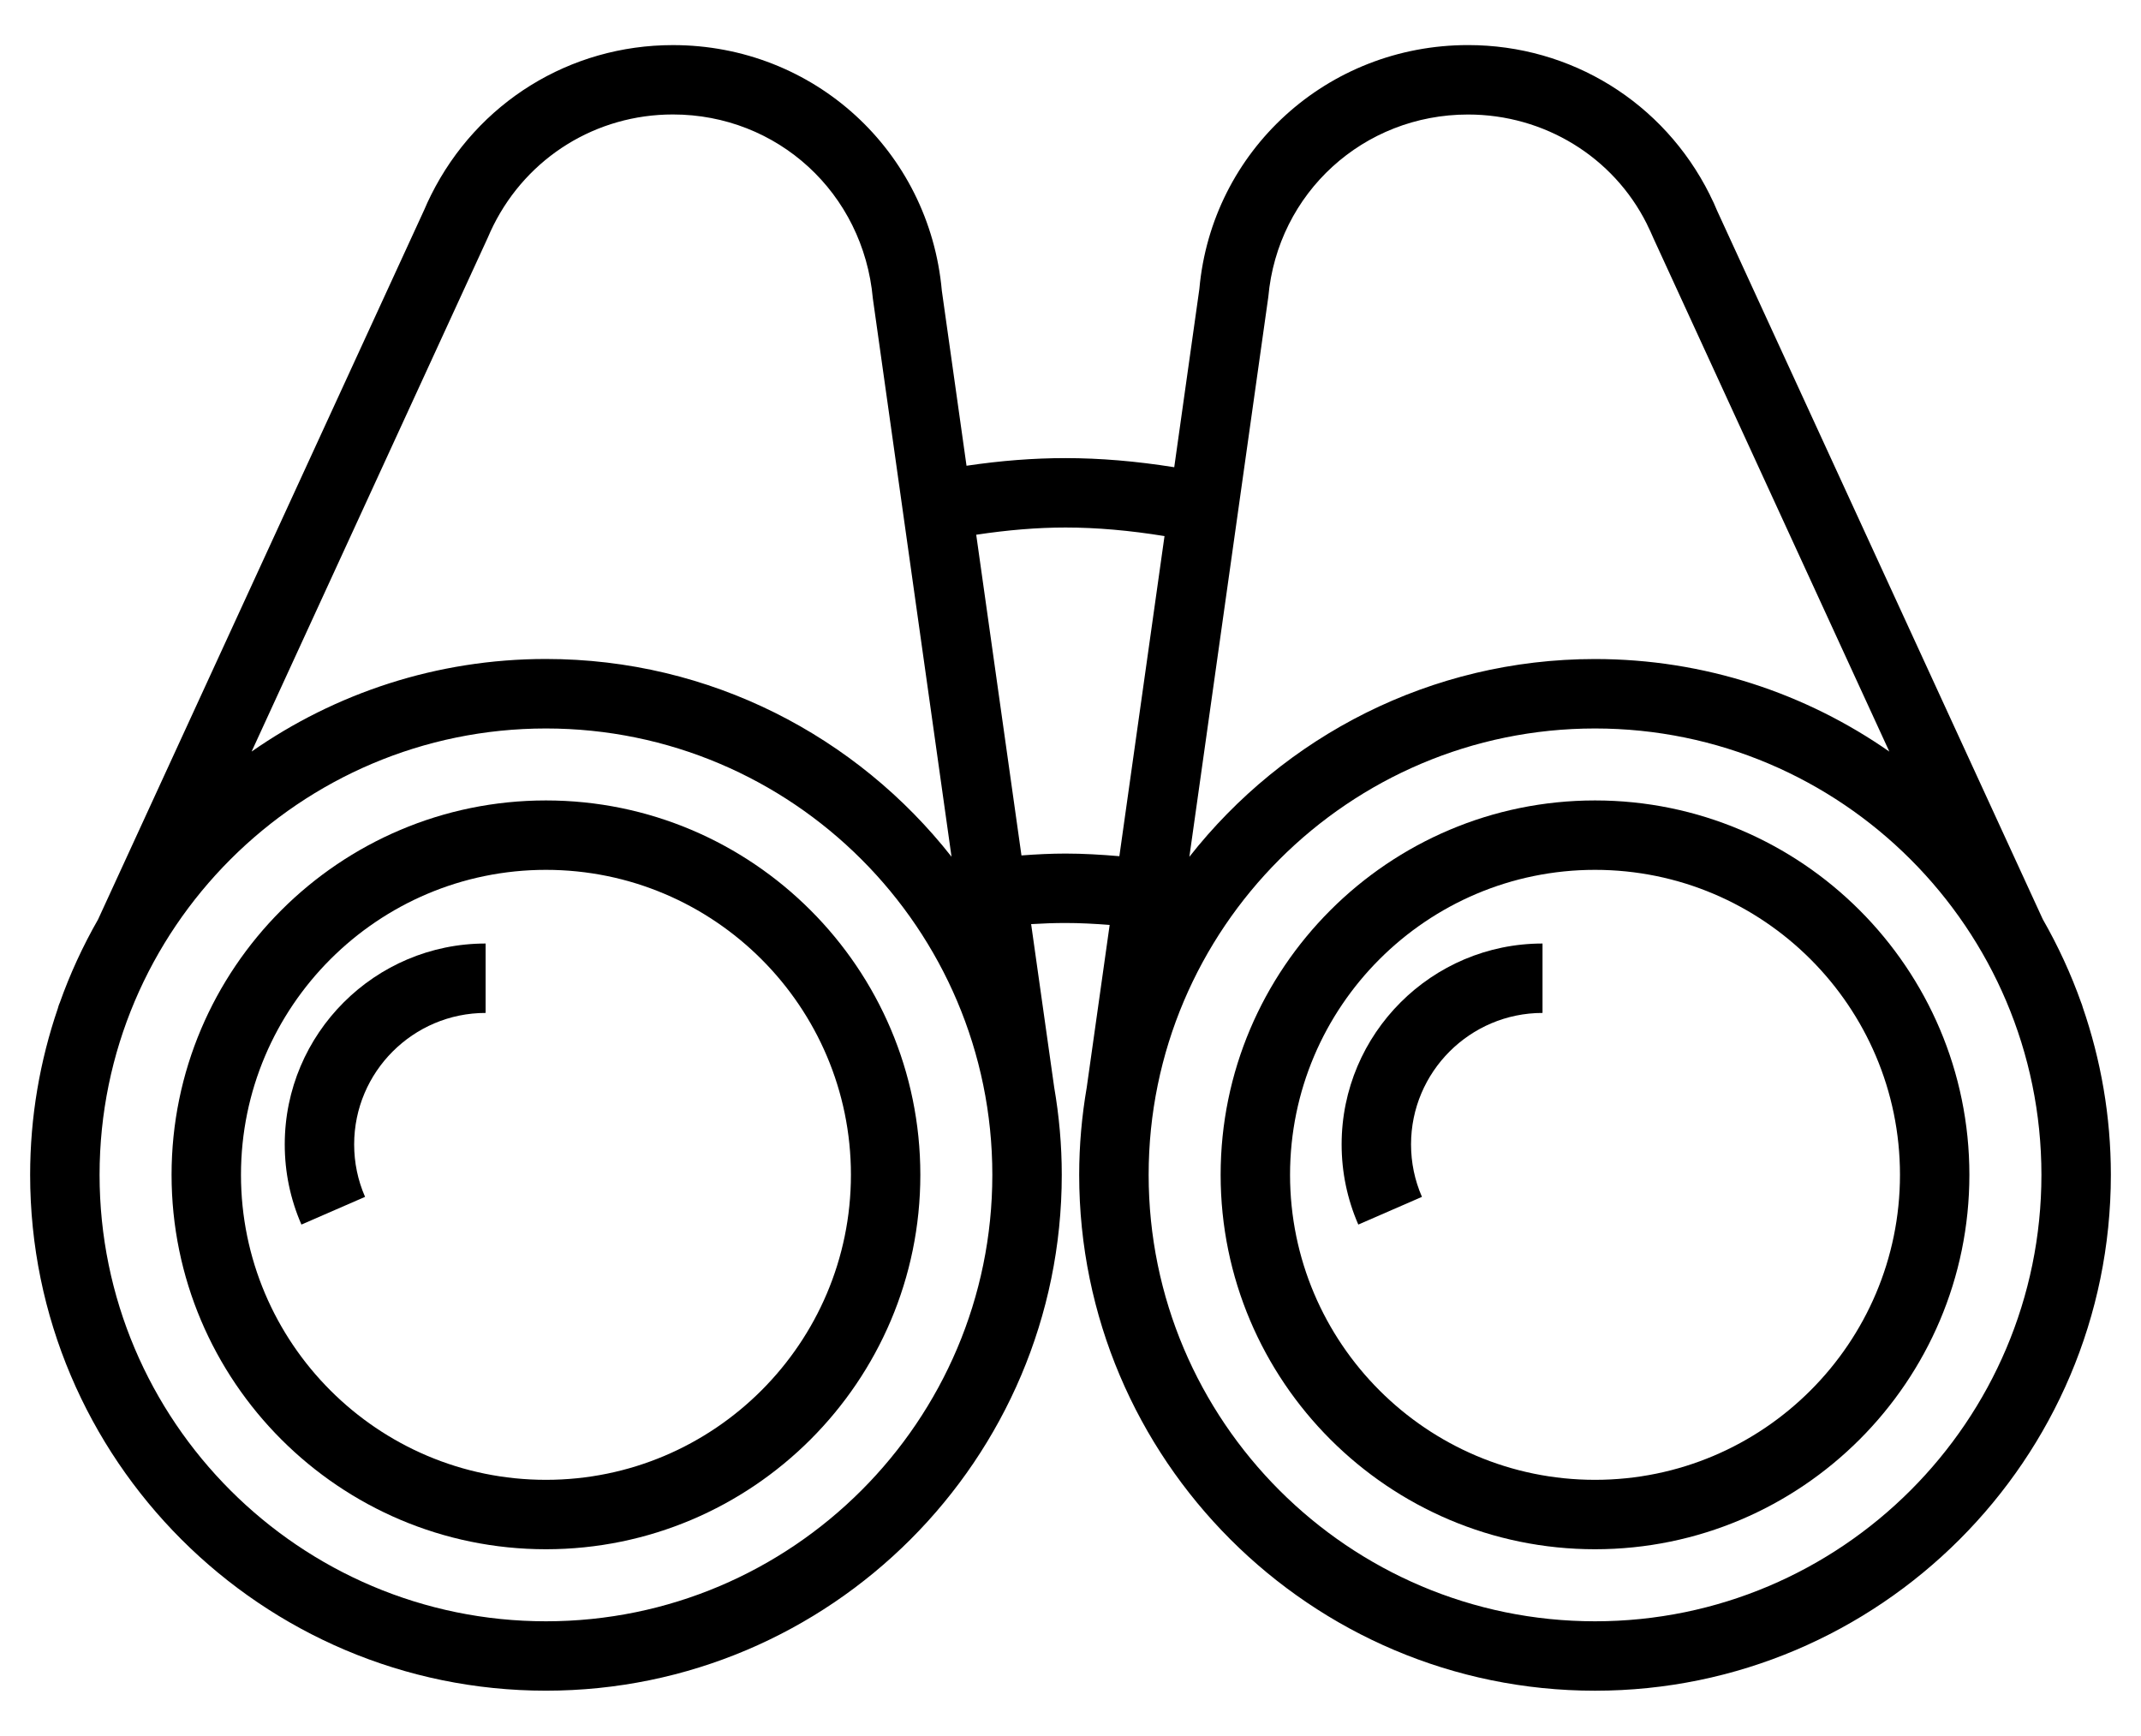 <?xml version="1.0" encoding="utf-8"?>
<!-- Generator: Adobe Illustrator 18.1.1, SVG Export Plug-In . SVG Version: 6.00 Build 0)  -->
<svg version="1.1" id="Слой_1" xmlns="http://www.w3.org/2000/svg" xmlns:xlink="http://www.w3.org/1999/xlink" x="0px" y="0px"
	 viewBox="0 0 87.167 70.667" enable-background="new 0 0 87.167 70.667" xml:space="preserve">
<g>
	<path fill="none" d="M43.383,21.476c-1.159,0-2.364,0.102-3.638,0.294l1.842,13.056c0.608-0.046,1.208-0.076,1.796-0.076
		c0.713,0,1.445,0.043,2.19,0.107l1.838-13.032C45.988,21.594,44.66,21.477,43.383,21.476z"/>
	<path fill="none" d="M22.227,35.414c-6.847,0-12.416,5.569-12.416,12.415c0,6.848,5.569,12.418,12.416,12.418
		c6.846,0,12.416-5.57,12.417-12.418C34.644,40.984,29.074,35.414,22.227,35.414z M19.772,41.237c-2.952,0-5.352,2.402-5.352,5.353
		c0,0.741,0.149,1.459,0.444,2.135l-2.591,1.128c-0.451-1.034-0.679-2.133-0.679-3.263c0-4.51,3.67-8.179,8.179-8.18V41.237z"/>
	<path fill="none" d="M38.741,34.88l-3.203-22.724c-0.389-4.303-3.886-7.495-8.142-7.495c-3.115,0-5.915,1.732-7.308,4.519
		c-0.084,0.168-0.156,0.327-0.225,0.49l-9.618,20.928c3.402-2.372,7.531-3.769,11.982-3.769
		C28.923,26.829,34.893,29.983,38.741,34.88z"/>
	<path fill="none" d="M64.938,26.831c4.452,0,8.583,1.396,11.983,3.768l-9.6-20.889c-0.087-0.204-0.158-0.36-0.236-0.513
		c-0.013-0.026-0.031-0.065-0.042-0.091c-1.36-2.712-4.161-4.443-7.274-4.443c-4.257,0-7.753,3.191-8.132,7.425l-3.215,22.796
		C52.271,29.986,58.242,26.831,64.938,26.831z"/>
	<path fill="none" d="M22.227,29.656c-10.021,0-18.173,8.153-18.173,18.173c0,10.022,8.153,18.175,18.173,18.175
		s18.174-8.154,18.174-18.175C40.401,37.81,32.249,29.656,22.227,29.656z M22.227,63.073c-8.405,0-15.242-6.838-15.242-15.244
		c0-8.404,6.837-15.241,15.242-15.241c8.404,0,15.242,6.838,15.243,15.241C37.47,56.235,30.632,63.073,22.227,63.073z"/>
	<path fill="none" d="M64.938,29.656c-10.022,0-18.173,8.153-18.173,18.173c0,10.022,8.152,18.175,18.173,18.175
		c10.022,0,18.175-8.154,18.175-18.175C83.113,37.81,74.96,29.656,64.938,29.656z M64.938,63.073
		c-8.404,0-15.242-6.838-15.242-15.244c0-8.404,6.838-15.241,15.242-15.241c8.406,0,15.242,6.838,15.242,15.241
		C80.18,56.235,73.344,63.073,64.938,63.073z"/>
	<path fill="none" d="M64.938,35.414c-6.846,0-12.416,5.569-12.416,12.415c0,6.848,5.57,12.418,12.416,12.418
		c6.848,0,12.416-5.57,12.416-12.418C77.354,40.984,71.785,35.414,64.938,35.414z M62.802,41.237c-2.952,0-5.353,2.402-5.353,5.353
		c0,0.739,0.149,1.458,0.444,2.135l-2.591,1.128c-0.451-1.036-0.679-2.135-0.679-3.263c0-4.51,3.669-8.179,8.18-8.18V41.237z"/>
	<path d="M22.227,32.587c-8.405,0-15.242,6.837-15.242,15.241c0,8.406,6.837,15.244,15.242,15.244S37.47,56.235,37.47,47.829
		C37.469,39.426,30.631,32.587,22.227,32.587z M22.227,60.246c-6.847,0-12.416-5.57-12.416-12.418
		c0-6.846,5.569-12.415,12.416-12.415s12.417,5.57,12.417,12.415C34.643,54.676,29.073,60.246,22.227,60.246z"/>
	<path d="M84.793,41.003c-0.015-0.046-0.024-0.094-0.044-0.139l-0.009-0.019c-0.423-1.195-0.952-2.337-1.572-3.421L69.908,8.575
		c-0.09-0.22-0.189-0.436-0.261-0.57c-0.011-0.025-0.027-0.063-0.041-0.089c-1.877-3.751-5.645-6.081-9.837-6.081
		c-5.728,0-10.435,4.299-10.939,9.928l-1.023,7.258c-1.553-0.247-3.012-0.37-4.43-0.371c-1.293,0-2.624,0.103-4.027,0.311
		l-1.005-7.127c-0.513-5.7-5.219-9.998-10.948-9.998c-4.191,0-7.96,2.33-9.844,6.097c-0.104,0.209-0.203,0.421-0.276,0.598
		L3.992,37.433c-0.617,1.079-1.143,2.216-1.563,3.404l-0.013,0.025c-0.028,0.062-0.042,0.127-0.061,0.191
		c-0.727,2.127-1.128,4.406-1.128,6.775c0,11.58,9.421,21.002,21,21.002c11.58,0,21.001-9.422,21.001-21.002
		c0-1.216-0.109-2.405-0.309-3.566l-0.938-6.64c0.475-0.029,0.941-0.046,1.401-0.046c0.585,0,1.184,0.031,1.796,0.079l-0.933,6.612
		c-0.199,1.159-0.308,2.348-0.308,3.562c0,11.58,9.421,21.002,21.001,21.002c11.58,0,21.002-9.422,21.002-21.002
		C85.94,45.439,85.532,43.144,84.793,41.003z M51.637,12.087c0.379-4.234,3.875-7.425,8.132-7.425c3.114,0,5.914,1.732,7.274,4.443
		c0.011,0.026,0.029,0.065,0.042,0.091c0.077,0.154,0.149,0.309,0.236,0.513l9.6,20.889c-3.4-2.371-7.531-3.768-11.983-3.768
		c-6.696,0-12.667,3.155-16.515,8.052L51.637,12.087z M19.862,9.669c0.069-0.163,0.141-0.322,0.225-0.49
		c1.393-2.787,4.194-4.519,7.308-4.519c4.256,0,7.753,3.192,8.142,7.495l3.203,22.724c-3.848-4.896-9.818-8.051-16.514-8.051
		c-4.452,0-8.58,1.396-11.982,3.769L19.862,9.669z M22.227,66.005c-10.021,0-18.173-8.154-18.173-18.175
		c0-10.02,8.153-18.173,18.173-18.173c10.022,0,18.174,8.153,18.174,18.173C40.401,57.851,32.248,66.005,22.227,66.005z
		 M43.383,34.75c-0.588,0-1.188,0.03-1.796,0.076L39.745,21.77c1.274-0.192,2.479-0.294,3.638-0.294
		c1.277,0.001,2.605,0.118,4.028,0.349l-1.838,13.032C44.828,34.793,44.096,34.75,43.383,34.75z M64.938,66.005
		c-10.022,0-18.173-8.154-18.173-18.175c0-10.02,8.152-18.173,18.173-18.173c10.022,0,18.175,8.153,18.175,18.173
		C83.113,57.851,74.96,66.005,64.938,66.005z"/>
	<path d="M64.938,32.587c-8.404,0-15.242,6.837-15.242,15.241c0,8.406,6.838,15.244,15.242,15.244
		c8.406,0,15.242-6.838,15.242-15.244C80.18,39.426,73.344,32.587,64.938,32.587z M64.938,60.246
		c-6.846,0-12.416-5.57-12.416-12.418c0-6.846,5.57-12.415,12.416-12.415c6.848,0,12.416,5.57,12.416,12.415
		C77.354,54.676,71.785,60.246,64.938,60.246z"/>
	<path d="M54.622,46.591c0,1.128,0.228,2.226,0.679,3.263l2.591-1.128c-0.295-0.677-0.444-1.396-0.444-2.135
		c0-2.952,2.402-5.353,5.353-5.353v-2.826C58.291,38.412,54.622,42.081,54.622,46.591z"/>
	<path d="M11.593,46.591c0,1.13,0.228,2.228,0.679,3.263l2.591-1.128c-0.295-0.676-0.444-1.394-0.444-2.135
		c0-2.952,2.401-5.353,5.352-5.353v-2.826C15.262,38.412,11.593,42.081,11.593,46.591z"/>
</g>
</svg>
